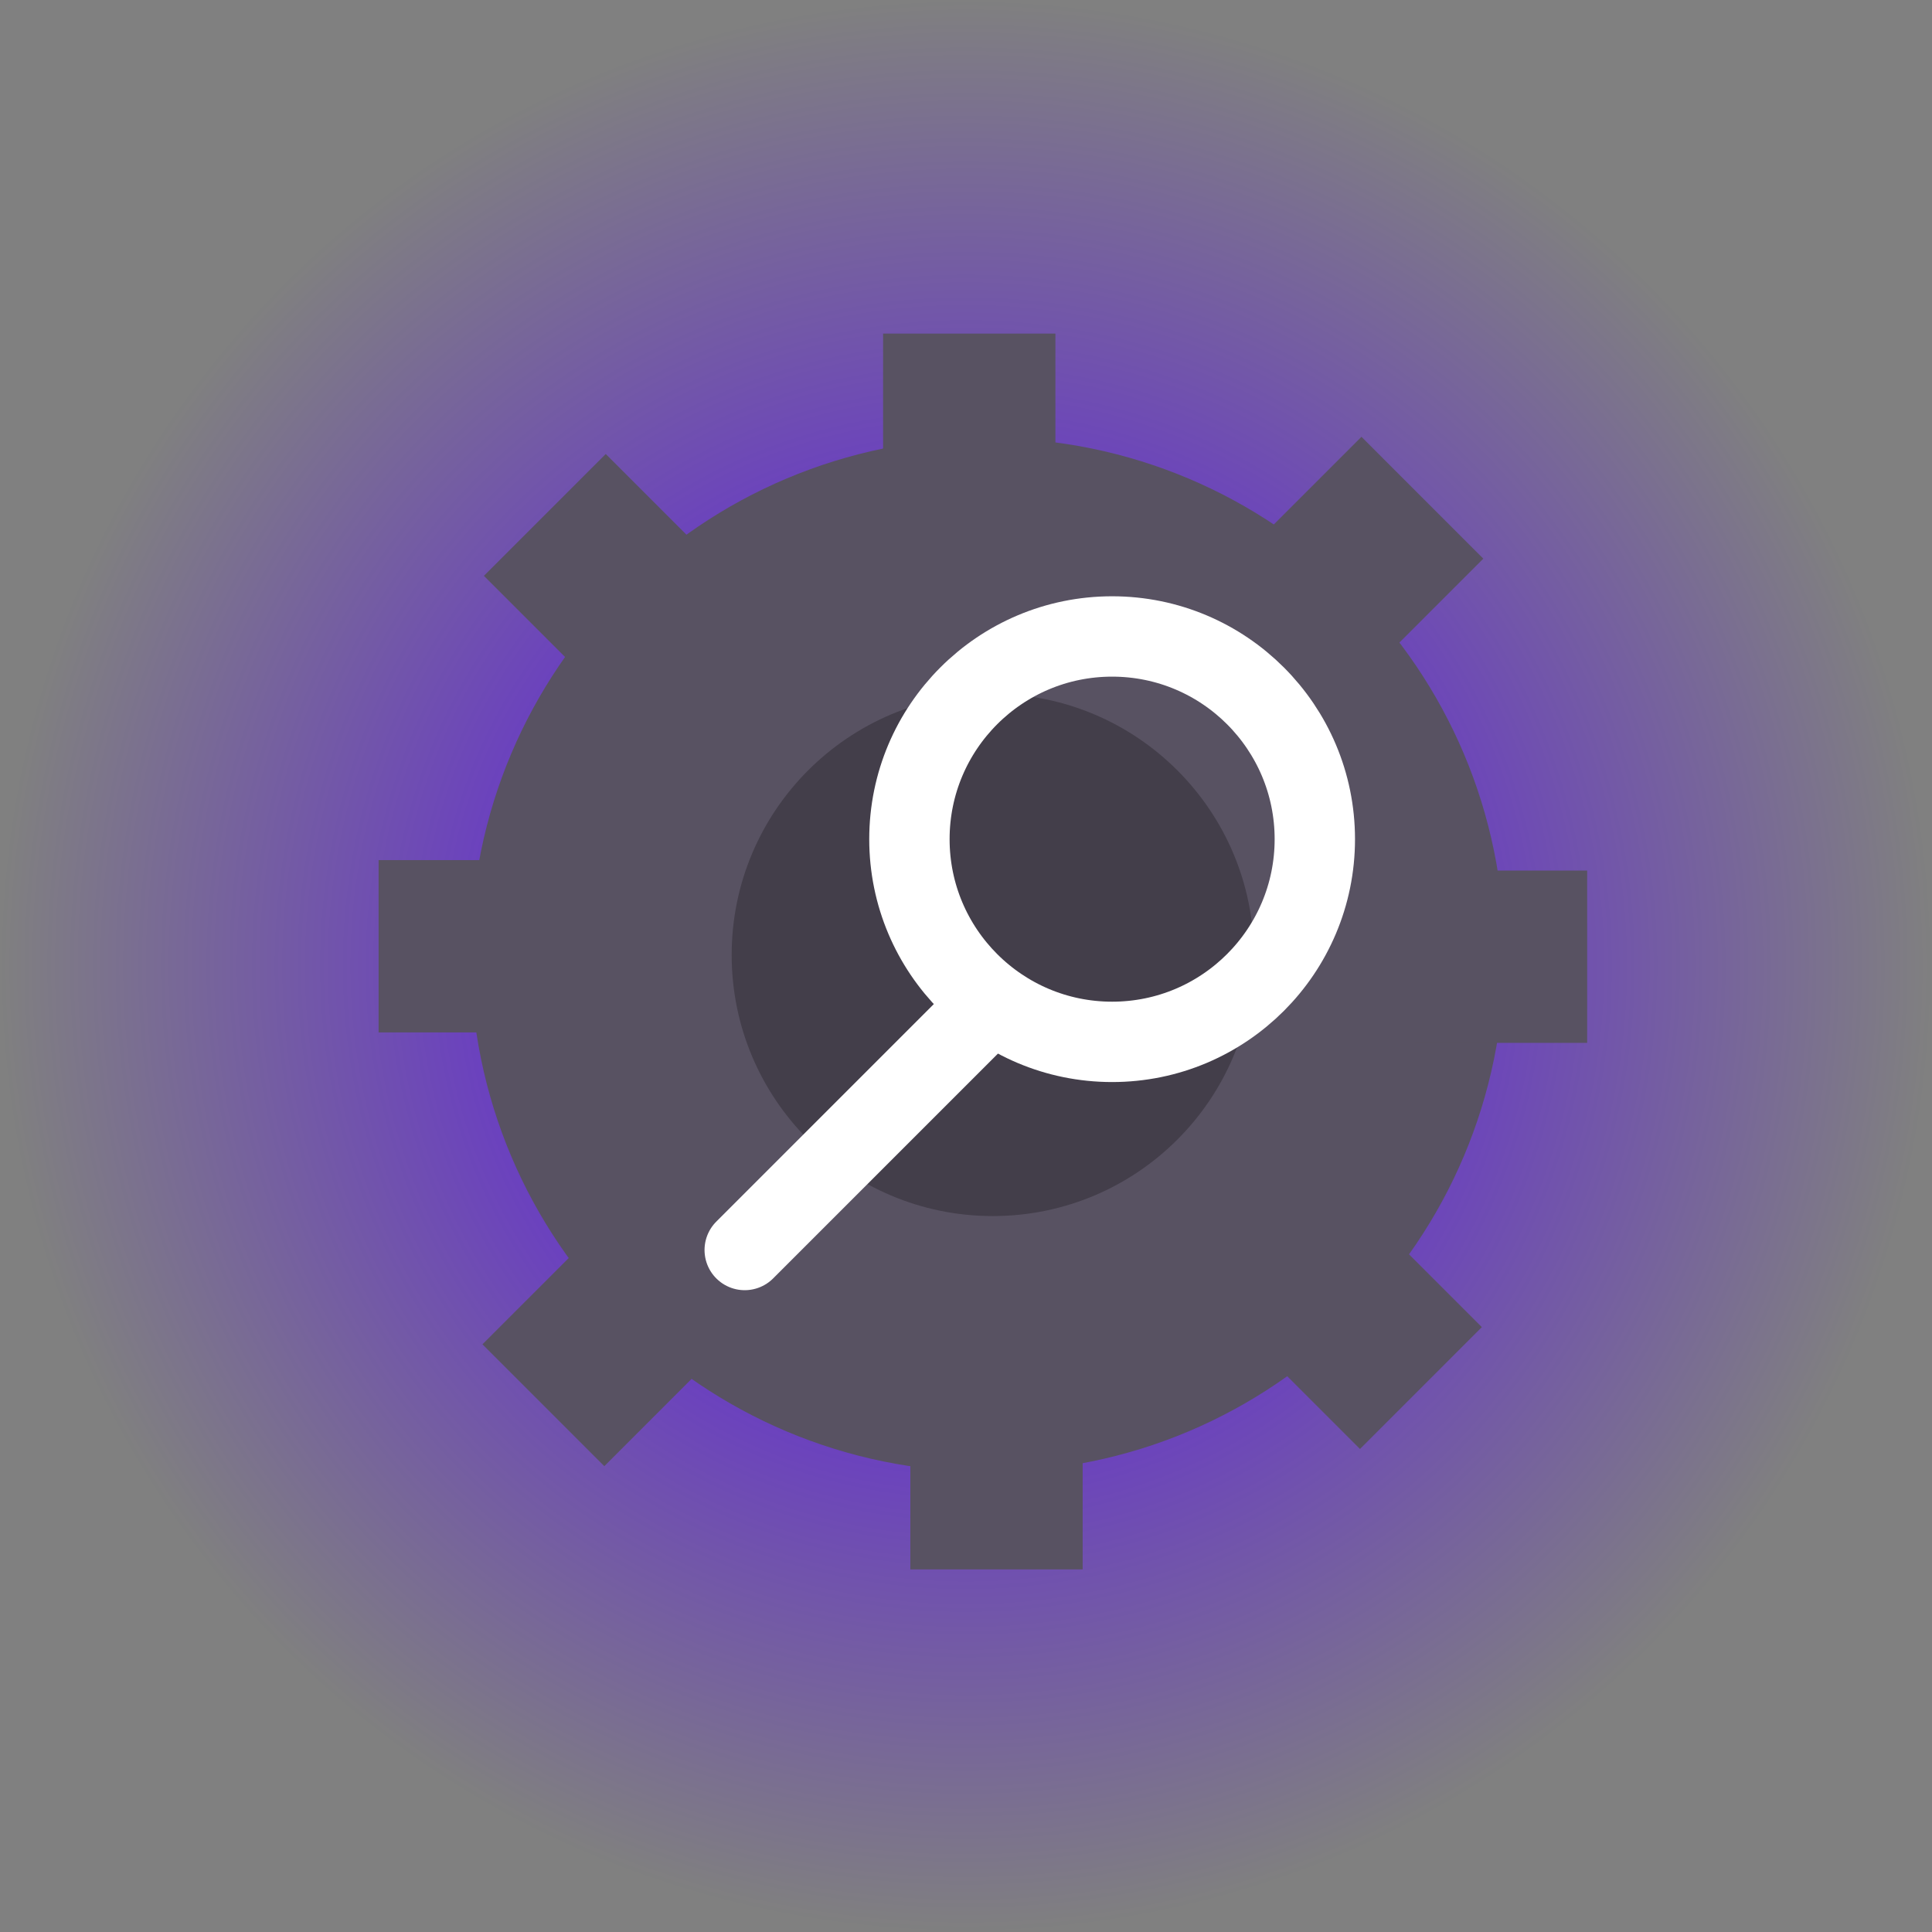 <svg version="1.1" xmlns="http://www.w3.org/2000/svg" xmlns:xlink="http://www.w3.org/1999/xlink" width="192.329" height="192.329" viewBox="0,0,192.329,192.329"><rect x="0" y="0" width="192.329" height="192.329" fill="#808080" stroke="none"/><defs><radialGradient cx="320" cy="180" r="96.165" gradientUnits="userSpaceOnUse" id="color-1"><stop offset="0" stop-color="#5500ff"/><stop offset="1" stop-color="#5500ff" stop-opacity="0"/></radialGradient></defs><g transform="translate(-223.835,-83.835)"><g data-paper-data="{&quot;isPaintingLayer&quot;:true}" fill-rule="nonzero" stroke-linejoin="miter" stroke-miterlimit="10" stroke-dasharray="" stroke-dashoffset="0" style="mix-blend-mode: normal"><path d="M223.835,180c0,-53.11 43.054,-96.165 96.165,-96.165c53.11,0 96.165,43.054 96.165,96.165c0,53.11 -43.054,96.165 -96.165,96.165c-53.11,0 -96.165,-43.054 -96.165,-96.165z" fill="url(#color-1)" stroke="none" stroke-width="NaN" stroke-linecap="butt"/><path d="M284.138,153.29l-12.13,-12.13l12.13,-12.13l12.13,12.13z" fill="#585262" stroke="none" stroke-width="0" stroke-linecap="butt"/><path d="M331.613,222.912v17.154h-17.154v-17.154z" fill="#585262" stroke="none" stroke-width="0" stroke-linecap="butt"/><path d="M278.679,186.612h-17.154v-17.154h17.154z" fill="#585262" stroke="none" stroke-width="0" stroke-linecap="butt"/><path d="M296.123,217.661l-12.13,12.13l-12.13,-12.13l12.13,-12.13z" fill="#585262" stroke="none" stroke-width="0" stroke-linecap="butt"/><path d="M270.681,178.902c0,-28.422 23.04,-51.462 51.462,-51.462c28.422,0 51.462,23.04 51.462,51.462c0,28.422 -23.04,51.462 -51.462,51.462c-28.422,0 -51.462,-23.04 -51.462,-51.462z" fill="#585262" stroke="none" stroke-width="NaN" stroke-linecap="butt"/><path d="M311.746,134.198v-17.154h17.154v17.154z" fill="#585262" stroke="none" stroke-width="0" stroke-linecap="butt"/><path d="M364.681,170.498h17.154v17.154h-17.154z" fill="#585262" stroke="none" stroke-width="0" stroke-linecap="butt"/><path d="M347.236,139.449l12.13,-12.13l12.13,12.13l-12.13,12.13z" fill="#585262" stroke="none" stroke-width="0" stroke-linecap="butt"/><path d="M359.221,203.82l12.13,12.13l-12.13,12.13l-12.13,-12.13z" fill="#585262" stroke="none" stroke-width="0" stroke-linecap="butt"/><path d="M296.672,178.902c0,-14.354 11.637,-25.991 25.991,-25.991c14.354,0 25.991,11.637 25.991,25.991c0,14.354 -11.637,25.991 -25.991,25.991c-14.354,0 -25.991,-11.637 -25.991,-25.991z" fill="#433e4a" stroke="none" stroke-width="0" stroke-linecap="butt"/><g fill="none" stroke="#ffffff" stroke-width="8"><path d="M314.367,167.373c0,-11.145 9.035,-20.179 20.179,-20.179c11.145,0 20.179,9.035 20.179,20.179c0,11.145 -9.035,20.179 -20.179,20.179c-11.145,0 -20.179,-9.035 -20.179,-20.179z" stroke-linecap="butt"/><path d="M321.934,184.309l-23.963,23.963" stroke-linecap="round"/></g></g></g></svg><!--rotationCenter:96.16471999999999:96.1647199999999-->